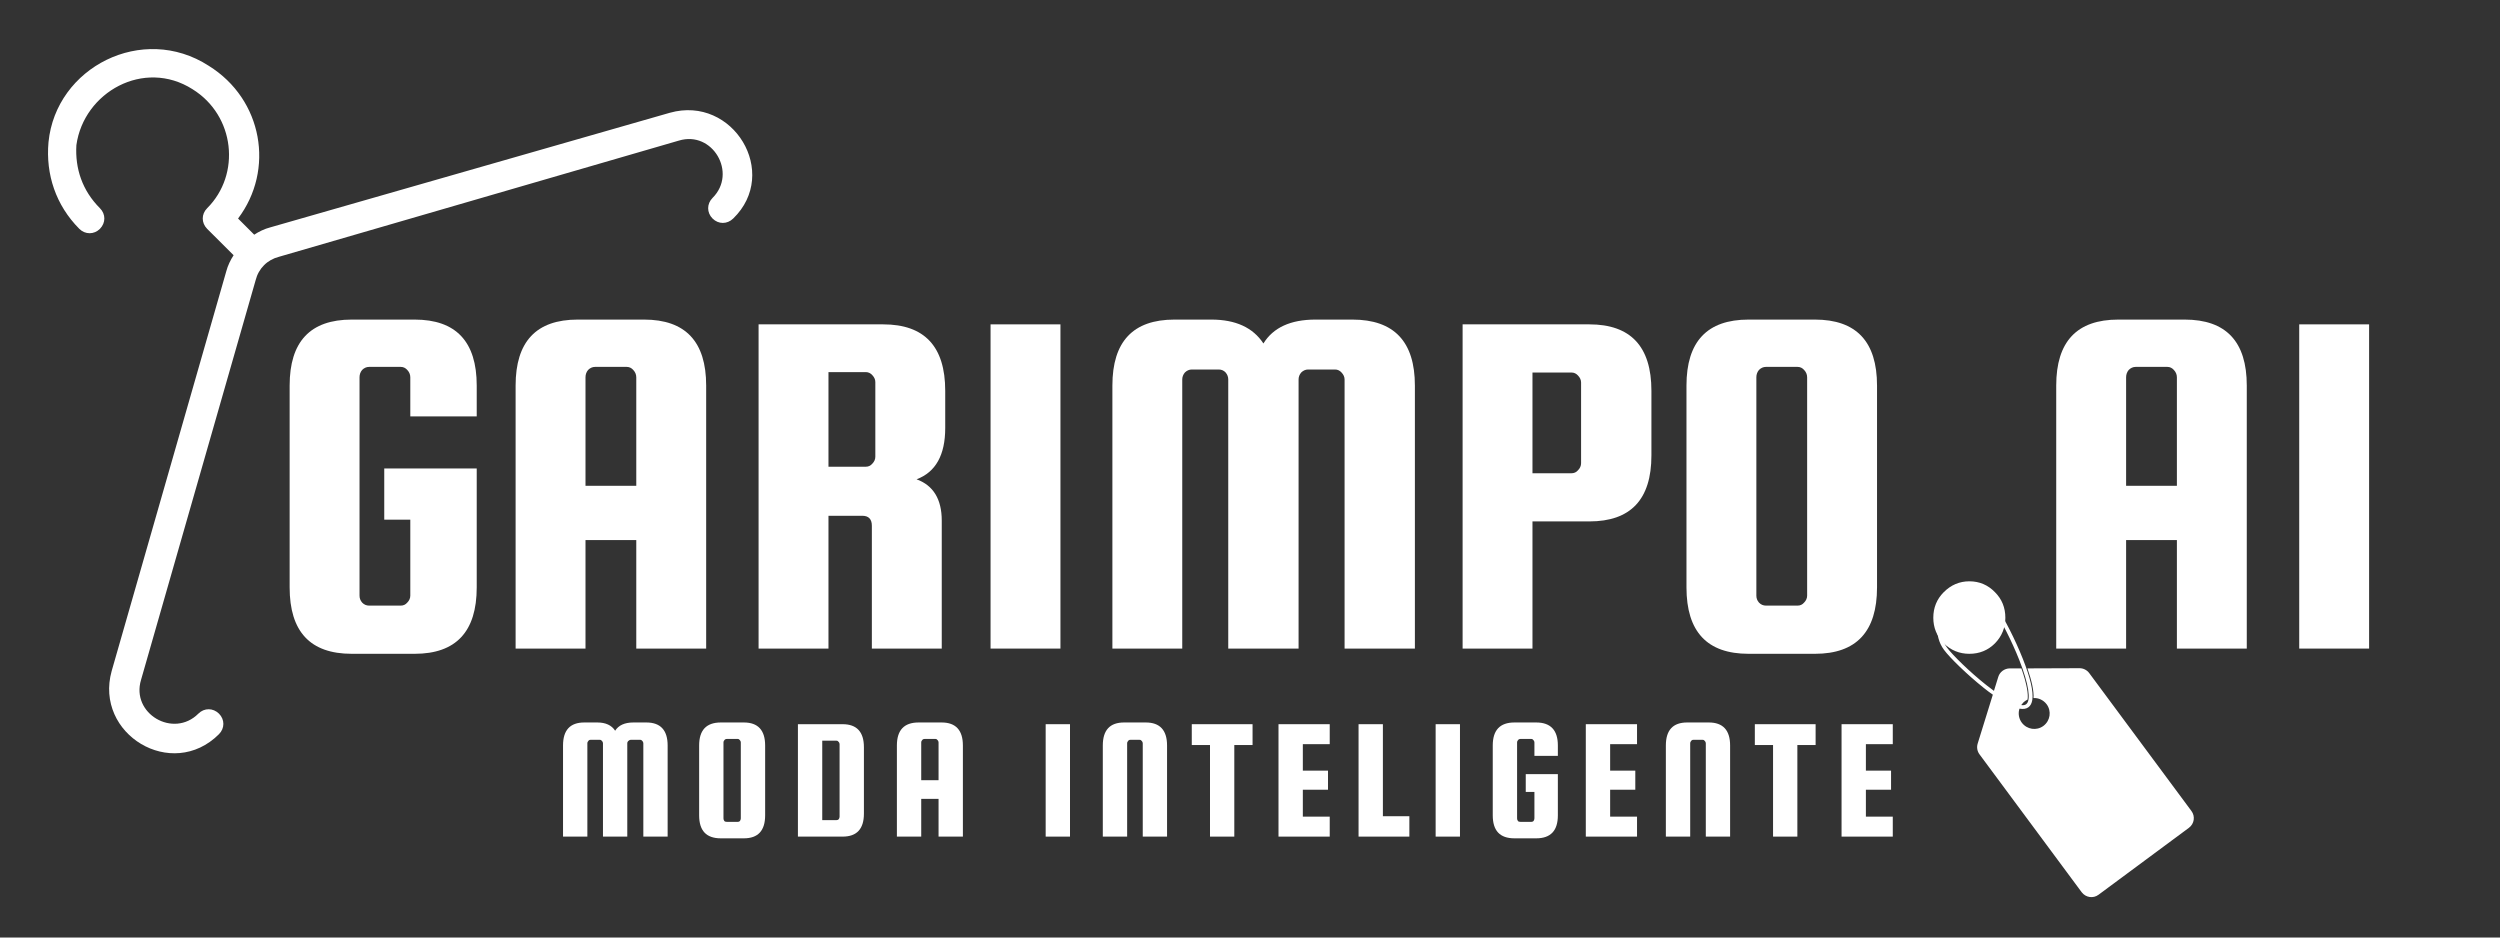 <svg xmlns="http://www.w3.org/2000/svg" xmlns:xlink="http://www.w3.org/1999/xlink" width="120" zoomAndPan="magnify" viewBox="0 0 90 33.75" height="45" preserveAspectRatio="xMidYMid meet" version="1.0"><rect x="0" y="0" width="90" height="33.75" fill="#333333" stroke="none"/><defs><g/><clipPath id="60fb296a1c"><path d="M 0.641 0.668 L 27 0.668 L 27 27 L 0.641 27 Z M 0.641 0.668 " clip-rule="nonzero"/></clipPath><clipPath id="98e49ec276"><path d="M 68 20 L 78 20 L 78 31.875 L 68 31.875 Z M 68 20 " clip-rule="nonzero"/></clipPath><clipPath id="ee3397057c"><path d="M 67.445 30.285 L 68.918 20.375 L 79.02 21.875 L 77.547 31.785 Z M 67.445 30.285 " clip-rule="nonzero"/></clipPath><clipPath id="2c51d0a904"><path d="M 67.445 30.285 L 68.918 20.375 L 79.02 21.875 L 77.547 31.785 Z M 67.445 30.285 " clip-rule="nonzero"/></clipPath><clipPath id="9950381e03"><path d="M 67.453 30.285 L 68.938 20.297 L 78.973 21.789 L 77.488 31.777 Z M 67.453 30.285 " clip-rule="nonzero"/></clipPath><clipPath id="9ff1b8b8a5"><rect x="0" width="86" y="0" height="32"/></clipPath></defs><g transform="matrix(1, 0, 0, 1, 1, 1)"><g clip-path="url(#9ff1b8b8a5)"><g clip-path="url(#60fb296a1c)"><path fill="#ffffff" d="M 23.117 3.059 L 8.734 7.184 C 8.52 7.238 8.309 7.344 8.152 7.449 L 7.57 6.867 C 8.891 5.121 8.469 2.582 6.512 1.367 C 4.133 -0.168 1.012 1.418 0.746 4.117 C 0.641 5.281 1.012 6.391 1.855 7.238 C 2.066 7.449 2.387 7.449 2.598 7.238 C 2.809 7.023 2.809 6.707 2.598 6.496 C 1.961 5.859 1.699 5.066 1.75 4.223 C 2.016 2.316 4.184 1.102 5.93 2.211 C 7.465 3.164 7.676 5.281 6.457 6.496 C 6.246 6.707 6.246 7.023 6.457 7.238 L 7.41 8.188 C 7.305 8.348 7.199 8.559 7.145 8.77 L 3.02 23.156 C 2.387 25.43 5.188 27.125 6.883 25.43 C 7.094 25.219 7.094 24.902 6.883 24.691 C 6.668 24.48 6.352 24.48 6.141 24.691 C 5.242 25.59 3.707 24.691 4.078 23.473 L 8.203 9.086 C 8.309 8.664 8.625 8.348 9.051 8.242 L 23.438 4.062 C 24.652 3.691 25.551 5.227 24.652 6.125 C 24.441 6.336 24.441 6.656 24.652 6.867 C 24.863 7.078 25.18 7.078 25.395 6.867 C 27.086 5.227 25.395 2.422 23.117 3.059 Z M 23.117 3.059 " fill-opacity="1" fill-rule="nonzero"/></g><g fill="#ffffff" fill-opacity="1"><g transform="translate(8.521, 22.349)"><g><path d="M 4.312 -4.641 L 4.312 -6.484 L 7.641 -6.484 L 7.641 -2.203 C 7.641 -0.609 6.895 0.188 5.406 0.188 L 3.141 0.188 C 1.648 0.188 0.906 -0.609 0.906 -2.203 L 0.906 -9.469 C 0.906 -11.051 1.648 -11.844 3.141 -11.844 L 5.406 -11.844 C 6.895 -11.844 7.641 -11.051 7.641 -9.469 L 7.641 -8.359 L 5.25 -8.359 L 5.25 -9.766 C 5.25 -9.867 5.211 -9.957 5.141 -10.031 C 5.078 -10.102 5 -10.141 4.906 -10.141 L 3.766 -10.141 C 3.672 -10.141 3.586 -10.102 3.516 -10.031 C 3.453 -9.957 3.422 -9.867 3.422 -9.766 L 3.422 -1.906 C 3.422 -1.812 3.453 -1.727 3.516 -1.656 C 3.586 -1.582 3.672 -1.547 3.766 -1.547 L 4.906 -1.547 C 5 -1.547 5.078 -1.582 5.141 -1.656 C 5.211 -1.727 5.25 -1.812 5.25 -1.906 L 5.25 -4.641 Z M 4.312 -4.641 "/></g></g></g><g fill="#ffffff" fill-opacity="1"><g transform="translate(16.656, 22.349)"><g><path d="M 5.531 -11.844 C 7.02 -11.844 7.766 -11.051 7.766 -9.469 L 7.766 0 L 5.25 0 L 5.25 -3.906 L 3.422 -3.906 L 3.422 0 L 0.906 0 L 0.906 -9.469 C 0.906 -11.051 1.648 -11.844 3.141 -11.844 Z M 3.422 -5.859 L 5.25 -5.859 L 5.25 -9.766 C 5.25 -9.867 5.211 -9.957 5.141 -10.031 C 5.078 -10.102 5 -10.141 4.906 -10.141 L 3.766 -10.141 C 3.672 -10.141 3.586 -10.102 3.516 -10.031 C 3.453 -9.957 3.422 -9.867 3.422 -9.766 Z M 3.422 -5.859 "/></g></g></g><g fill="#ffffff" fill-opacity="1"><g transform="translate(25.403, 22.349)"><g><path d="M 3.422 -4.781 L 3.422 0 L 0.906 0 L 0.906 -11.672 L 5.391 -11.672 C 6.879 -11.672 7.625 -10.875 7.625 -9.281 L 7.625 -7.938 C 7.625 -6.969 7.281 -6.352 6.594 -6.094 C 7.195 -5.875 7.5 -5.379 7.5 -4.609 L 7.5 0 L 4.984 0 L 4.984 -4.422 C 4.984 -4.66 4.867 -4.781 4.641 -4.781 Z M 3.422 -9.953 L 3.422 -6.547 L 4.766 -6.547 C 4.859 -6.547 4.938 -6.582 5 -6.656 C 5.07 -6.727 5.109 -6.812 5.109 -6.906 L 5.109 -9.594 C 5.109 -9.688 5.07 -9.77 5 -9.844 C 4.938 -9.914 4.859 -9.953 4.766 -9.953 Z M 3.422 -9.953 "/></g></g></g><g fill="#ffffff" fill-opacity="1"><g transform="translate(33.754, 22.349)"><g><path d="M 3.422 -11.672 L 3.422 0 L 0.906 0 L 0.906 -11.672 Z M 3.422 -11.672 "/></g></g></g><g fill="#ffffff" fill-opacity="1"><g transform="translate(38.155, 22.349)"><g><path d="M 3.406 0 L 0.891 0 L 0.891 -9.469 C 0.891 -11.051 1.633 -11.844 3.125 -11.844 L 4.453 -11.844 C 5.328 -11.844 5.953 -11.555 6.328 -10.984 C 6.68 -11.555 7.305 -11.844 8.203 -11.844 L 9.531 -11.844 C 11.031 -11.844 11.781 -11.051 11.781 -9.469 L 11.781 0 L 9.25 0 L 9.25 -9.688 C 9.25 -9.781 9.211 -9.863 9.141 -9.938 C 9.078 -10.008 9 -10.047 8.906 -10.047 L 7.938 -10.047 C 7.844 -10.047 7.758 -10.008 7.688 -9.938 C 7.625 -9.863 7.594 -9.781 7.594 -9.688 L 7.594 0 L 5.062 0 L 5.062 -9.688 C 5.062 -9.781 5.031 -9.863 4.969 -9.938 C 4.906 -10.008 4.82 -10.047 4.719 -10.047 L 3.75 -10.047 C 3.656 -10.047 3.57 -10.008 3.5 -9.938 C 3.438 -9.863 3.406 -9.781 3.406 -9.688 Z M 3.406 0 "/></g></g></g><g fill="#ffffff" fill-opacity="1"><g transform="translate(50.763, 22.349)"><g><path d="M 5.453 -11.672 C 6.941 -11.672 7.688 -10.875 7.688 -9.281 L 7.688 -6.953 C 7.688 -5.367 6.941 -4.578 5.453 -4.578 L 3.406 -4.578 L 3.406 0 L 0.891 0 L 0.891 -11.672 Z M 5.156 -6.672 L 5.156 -9.578 C 5.156 -9.672 5.117 -9.754 5.047 -9.828 C 4.984 -9.898 4.906 -9.938 4.812 -9.938 L 3.406 -9.938 L 3.406 -6.312 L 4.812 -6.312 C 4.906 -6.312 4.984 -6.348 5.047 -6.422 C 5.117 -6.492 5.156 -6.578 5.156 -6.672 Z M 5.156 -6.672 "/></g></g></g><g fill="#ffffff" fill-opacity="1"><g transform="translate(58.807, 22.349)"><g><path d="M 7.766 -9.469 L 7.766 -2.203 C 7.766 -0.609 7.02 0.188 5.531 0.188 L 3.141 0.188 C 1.648 0.188 0.906 -0.609 0.906 -2.203 L 0.906 -9.469 C 0.906 -11.051 1.648 -11.844 3.141 -11.844 L 5.531 -11.844 C 7.02 -11.844 7.766 -11.051 7.766 -9.469 Z M 5.25 -1.906 L 5.25 -9.766 C 5.25 -9.867 5.211 -9.957 5.141 -10.031 C 5.078 -10.102 5 -10.141 4.906 -10.141 L 3.766 -10.141 C 3.672 -10.141 3.586 -10.102 3.516 -10.031 C 3.453 -9.957 3.422 -9.867 3.422 -9.766 L 3.422 -1.906 C 3.422 -1.812 3.453 -1.727 3.516 -1.656 C 3.586 -1.582 3.672 -1.547 3.766 -1.547 L 4.906 -1.547 C 5 -1.547 5.078 -1.582 5.141 -1.656 C 5.211 -1.727 5.25 -1.812 5.25 -1.906 Z M 5.25 -1.906 "/></g></g></g><g fill="#ffffff" fill-opacity="1"><g transform="translate(67.537, 22.349)"><g><path d="M 1.062 -1.109 C 1.062 -1.473 1.188 -1.781 1.438 -2.031 C 1.695 -2.289 2.004 -2.422 2.359 -2.422 C 2.723 -2.422 3.031 -2.289 3.281 -2.031 C 3.531 -1.781 3.656 -1.473 3.656 -1.109 C 3.656 -0.754 3.531 -0.445 3.281 -0.188 C 3.031 0.062 2.723 0.188 2.359 0.188 C 2.004 0.188 1.695 0.062 1.438 -0.188 C 1.188 -0.445 1.062 -0.754 1.062 -1.109 Z M 1.062 -1.109 "/></g></g></g><g fill="#ffffff" fill-opacity="1"><g transform="translate(72.118, 22.349)"><g><path d="M 5.531 -11.844 C 7.02 -11.844 7.766 -11.051 7.766 -9.469 L 7.766 0 L 5.25 0 L 5.25 -3.906 L 3.422 -3.906 L 3.422 0 L 0.906 0 L 0.906 -9.469 C 0.906 -11.051 1.648 -11.844 3.141 -11.844 Z M 3.422 -5.859 L 5.25 -5.859 L 5.25 -9.766 C 5.25 -9.867 5.211 -9.957 5.141 -10.031 C 5.078 -10.102 5 -10.141 4.906 -10.141 L 3.766 -10.141 C 3.672 -10.141 3.586 -10.102 3.516 -10.031 C 3.453 -9.957 3.422 -9.867 3.422 -9.766 Z M 3.422 -5.859 "/></g></g></g><g fill="#ffffff" fill-opacity="1"><g transform="translate(80.866, 22.349)"><g><path d="M 3.422 -11.672 L 3.422 0 L 0.906 0 L 0.906 -11.672 Z M 3.422 -11.672 "/></g></g></g><g fill="#ffffff" fill-opacity="1"><g transform="translate(18.957, 29.118)"><g><path d="M 1.188 0 L 0.312 0 L 0.312 -3.281 C 0.312 -3.832 0.566 -4.109 1.078 -4.109 L 1.547 -4.109 C 1.848 -4.109 2.062 -4.008 2.188 -3.812 C 2.312 -4.008 2.531 -4.109 2.844 -4.109 L 3.312 -4.109 C 3.82 -4.109 4.078 -3.832 4.078 -3.281 L 4.078 0 L 3.203 0 L 3.203 -3.359 C 3.203 -3.391 3.191 -3.414 3.172 -3.438 C 3.148 -3.469 3.125 -3.484 3.094 -3.484 L 2.75 -3.484 C 2.719 -3.484 2.688 -3.469 2.656 -3.438 C 2.633 -3.414 2.625 -3.391 2.625 -3.359 L 2.625 0 L 1.75 0 L 1.75 -3.359 C 1.75 -3.391 1.738 -3.414 1.719 -3.438 C 1.695 -3.469 1.672 -3.484 1.641 -3.484 L 1.297 -3.484 C 1.266 -3.484 1.238 -3.469 1.219 -3.438 C 1.195 -3.414 1.188 -3.391 1.188 -3.359 Z M 1.188 0 "/></g></g></g><g fill="#ffffff" fill-opacity="1"><g transform="translate(23.857, 29.118)"><g><path d="M 2.688 -3.281 L 2.688 -0.766 C 2.688 -0.211 2.43 0.062 1.922 0.062 L 1.094 0.062 C 0.57 0.062 0.312 -0.211 0.312 -0.766 L 0.312 -3.281 C 0.312 -3.832 0.57 -4.109 1.094 -4.109 L 1.922 -4.109 C 2.43 -4.109 2.688 -3.832 2.688 -3.281 Z M 1.812 -0.656 L 1.812 -3.391 C 1.812 -3.422 1.801 -3.445 1.781 -3.469 C 1.758 -3.5 1.734 -3.516 1.703 -3.516 L 1.312 -3.516 C 1.27 -3.516 1.238 -3.5 1.219 -3.469 C 1.195 -3.445 1.188 -3.422 1.188 -3.391 L 1.188 -0.656 C 1.188 -0.625 1.195 -0.594 1.219 -0.562 C 1.238 -0.539 1.27 -0.531 1.312 -0.531 L 1.703 -0.531 C 1.734 -0.531 1.758 -0.539 1.781 -0.562 C 1.801 -0.594 1.812 -0.625 1.812 -0.656 Z M 1.812 -0.656 "/></g></g></g><g fill="#ffffff" fill-opacity="1"><g transform="translate(27.413, 29.118)"><g><path d="M 1.922 -4.047 C 2.43 -4.047 2.688 -3.77 2.688 -3.219 L 2.688 -0.828 C 2.688 -0.273 2.43 0 1.922 0 L 0.312 0 L 0.312 -4.047 Z M 1.812 -0.719 L 1.812 -3.328 C 1.812 -3.359 1.801 -3.383 1.781 -3.406 C 1.758 -3.438 1.734 -3.453 1.703 -3.453 L 1.188 -3.453 L 1.188 -0.594 L 1.703 -0.594 C 1.734 -0.594 1.758 -0.602 1.781 -0.625 C 1.801 -0.656 1.812 -0.688 1.812 -0.719 Z M 1.812 -0.719 "/></g></g></g><g fill="#ffffff" fill-opacity="1"><g transform="translate(30.976, 29.118)"><g><path d="M 1.922 -4.109 C 2.43 -4.109 2.688 -3.832 2.688 -3.281 L 2.688 0 L 1.812 0 L 1.812 -1.359 L 1.188 -1.359 L 1.188 0 L 0.312 0 L 0.312 -3.281 C 0.312 -3.832 0.57 -4.109 1.094 -4.109 Z M 1.188 -2.031 L 1.812 -2.031 L 1.812 -3.391 C 1.812 -3.422 1.801 -3.445 1.781 -3.469 C 1.758 -3.5 1.734 -3.516 1.703 -3.516 L 1.312 -3.516 C 1.27 -3.516 1.238 -3.5 1.219 -3.469 C 1.195 -3.445 1.188 -3.422 1.188 -3.391 Z M 1.188 -2.031 "/></g></g></g><g fill="#ffffff" fill-opacity="1"><g transform="translate(34.539, 29.118)"><g/></g></g><g fill="#ffffff" fill-opacity="1"><g transform="translate(36.332, 29.118)"><g><path d="M 1.188 -4.047 L 1.188 0 L 0.312 0 L 0.312 -4.047 Z M 1.188 -4.047 "/></g></g></g><g fill="#ffffff" fill-opacity="1"><g transform="translate(38.389, 29.118)"><g><path d="M 2.625 0 L 1.75 0 L 1.75 -3.359 C 1.75 -3.391 1.738 -3.414 1.719 -3.438 C 1.695 -3.469 1.672 -3.484 1.641 -3.484 L 1.297 -3.484 C 1.266 -3.484 1.238 -3.469 1.219 -3.438 C 1.195 -3.414 1.188 -3.391 1.188 -3.359 L 1.188 0 L 0.312 0 L 0.312 -3.281 C 0.312 -3.832 0.566 -4.109 1.078 -4.109 L 1.859 -4.109 C 2.367 -4.109 2.625 -3.832 2.625 -3.281 Z M 2.625 0 "/></g></g></g><g fill="#ffffff" fill-opacity="1"><g transform="translate(41.826, 29.118)"><g><path d="M 0.078 -3.297 L 0.078 -4.047 L 2.266 -4.047 L 2.266 -3.297 L 1.609 -3.297 L 1.609 0 L 0.734 0 L 0.734 -3.297 Z M 0.078 -3.297 "/></g></g></g><g fill="#ffffff" fill-opacity="1"><g transform="translate(44.714, 29.118)"><g><path d="M 1.188 -0.719 L 2.156 -0.719 L 2.156 0 L 0.312 0 L 0.312 -4.047 L 2.156 -4.047 L 2.156 -3.328 L 1.188 -3.328 L 1.188 -2.375 L 2.094 -2.375 L 2.094 -1.688 L 1.188 -1.688 Z M 1.188 -0.719 "/></g></g></g><g fill="#ffffff" fill-opacity="1"><g transform="translate(47.596, 29.118)"><g><path d="M 1.188 -0.734 L 2.141 -0.734 L 2.141 0 L 0.312 0 L 0.312 -4.047 L 1.188 -4.047 Z M 1.188 -0.734 "/></g></g></g><g fill="#ffffff" fill-opacity="1"><g transform="translate(50.371, 29.118)"><g><path d="M 1.188 -4.047 L 1.188 0 L 0.312 0 L 0.312 -4.047 Z M 1.188 -4.047 "/></g></g></g><g fill="#ffffff" fill-opacity="1"><g transform="translate(52.427, 29.118)"><g><path d="M 1.5 -1.609 L 1.5 -2.25 L 2.656 -2.25 L 2.656 -0.766 C 2.656 -0.211 2.395 0.062 1.875 0.062 L 1.094 0.062 C 0.57 0.062 0.312 -0.211 0.312 -0.766 L 0.312 -3.281 C 0.312 -3.832 0.57 -4.109 1.094 -4.109 L 1.875 -4.109 C 2.395 -4.109 2.656 -3.832 2.656 -3.281 L 2.656 -2.906 L 1.812 -2.906 L 1.812 -3.391 C 1.812 -3.422 1.801 -3.445 1.781 -3.469 C 1.758 -3.5 1.734 -3.516 1.703 -3.516 L 1.312 -3.516 C 1.27 -3.516 1.238 -3.5 1.219 -3.469 C 1.195 -3.445 1.188 -3.422 1.188 -3.391 L 1.188 -0.656 C 1.188 -0.625 1.195 -0.594 1.219 -0.562 C 1.238 -0.539 1.27 -0.531 1.312 -0.531 L 1.703 -0.531 C 1.734 -0.531 1.758 -0.539 1.781 -0.562 C 1.801 -0.594 1.812 -0.625 1.812 -0.656 L 1.812 -1.609 Z M 1.5 -1.609 "/></g></g></g><g fill="#ffffff" fill-opacity="1"><g transform="translate(55.777, 29.118)"><g><path d="M 1.188 -0.719 L 2.156 -0.719 L 2.156 0 L 0.312 0 L 0.312 -4.047 L 2.156 -4.047 L 2.156 -3.328 L 1.188 -3.328 L 1.188 -2.375 L 2.094 -2.375 L 2.094 -1.688 L 1.188 -1.688 Z M 1.188 -0.719 "/></g></g></g><g fill="#ffffff" fill-opacity="1"><g transform="translate(58.659, 29.118)"><g><path d="M 2.625 0 L 1.75 0 L 1.75 -3.359 C 1.75 -3.391 1.738 -3.414 1.719 -3.438 C 1.695 -3.469 1.672 -3.484 1.641 -3.484 L 1.297 -3.484 C 1.266 -3.484 1.238 -3.469 1.219 -3.438 C 1.195 -3.414 1.188 -3.391 1.188 -3.359 L 1.188 0 L 0.312 0 L 0.312 -3.281 C 0.312 -3.832 0.566 -4.109 1.078 -4.109 L 1.859 -4.109 C 2.367 -4.109 2.625 -3.832 2.625 -3.281 Z M 2.625 0 "/></g></g></g><g fill="#ffffff" fill-opacity="1"><g transform="translate(62.096, 29.118)"><g><path d="M 0.078 -3.297 L 0.078 -4.047 L 2.266 -4.047 L 2.266 -3.297 L 1.609 -3.297 L 1.609 0 L 0.734 0 L 0.734 -3.297 Z M 0.078 -3.297 "/></g></g></g><g fill="#ffffff" fill-opacity="1"><g transform="translate(64.984, 29.118)"><g><path d="M 1.188 -0.719 L 2.156 -0.719 L 2.156 0 L 0.312 0 L 0.312 -4.047 L 2.156 -4.047 L 2.156 -3.328 L 1.188 -3.328 L 1.188 -2.375 L 2.094 -2.375 L 2.094 -1.688 L 1.188 -1.688 Z M 1.188 -0.719 "/></g></g></g><g clip-path="url(#98e49ec276)"><g clip-path="url(#ee3397057c)"><g clip-path="url(#2c51d0a904)"><g clip-path="url(#9950381e03)"><path fill="#ffffff" d="M 70.824 21.031 C 71.02 21.297 71.418 22.059 71.699 22.773 C 72.035 23.625 72.125 24.215 71.941 24.352 C 71.902 24.383 71.84 24.395 71.766 24.383 C 71.77 24.371 71.781 24.359 71.789 24.352 C 71.82 24.309 71.855 24.27 71.902 24.238 C 71.93 24.219 71.961 24.199 71.992 24.184 C 72.023 24 71.973 23.641 71.77 23.062 L 71.348 23.062 C 71.16 23.066 70.992 23.188 70.938 23.367 L 70.793 23.836 L 70.781 23.871 C 70.695 23.805 70.602 23.734 70.504 23.66 C 69.902 23.184 69.289 22.578 69.094 22.316 C 68.922 22.082 68.852 21.801 68.895 21.516 C 68.938 21.23 69.086 20.98 69.316 20.809 C 69.793 20.457 70.469 20.555 70.824 21.031 Z M 69.238 20.699 C 68.977 20.891 68.805 21.176 68.758 21.496 C 68.711 21.816 68.793 22.137 68.984 22.395 C 69.184 22.668 69.809 23.281 70.418 23.766 C 70.531 23.855 70.637 23.938 70.742 24.008 L 70.73 24.047 L 70.195 25.773 C 70.156 25.902 70.18 26.047 70.262 26.156 L 73.941 31.121 C 74.086 31.312 74.355 31.355 74.547 31.211 L 77.801 28.801 C 77.996 28.656 78.035 28.387 77.891 28.195 L 74.211 23.23 C 74.129 23.121 74 23.055 73.863 23.055 L 71.988 23.062 C 72.148 23.523 72.223 23.883 72.207 24.129 C 72.383 24.121 72.562 24.199 72.68 24.355 C 72.863 24.602 72.809 24.949 72.562 25.133 C 72.316 25.316 71.969 25.262 71.785 25.016 C 71.68 24.875 71.652 24.703 71.691 24.547 C 71.695 24.535 71.699 24.523 71.703 24.512 C 71.84 24.535 71.945 24.52 72.023 24.461 C 72.098 24.406 72.145 24.316 72.164 24.191 C 72.207 23.898 72.094 23.406 71.824 22.723 C 71.539 22 71.133 21.223 70.934 20.953 C 70.535 20.414 69.773 20.301 69.238 20.699 " fill-opacity="1" fill-rule="nonzero"/></g></g></g></g></g></g></svg>
